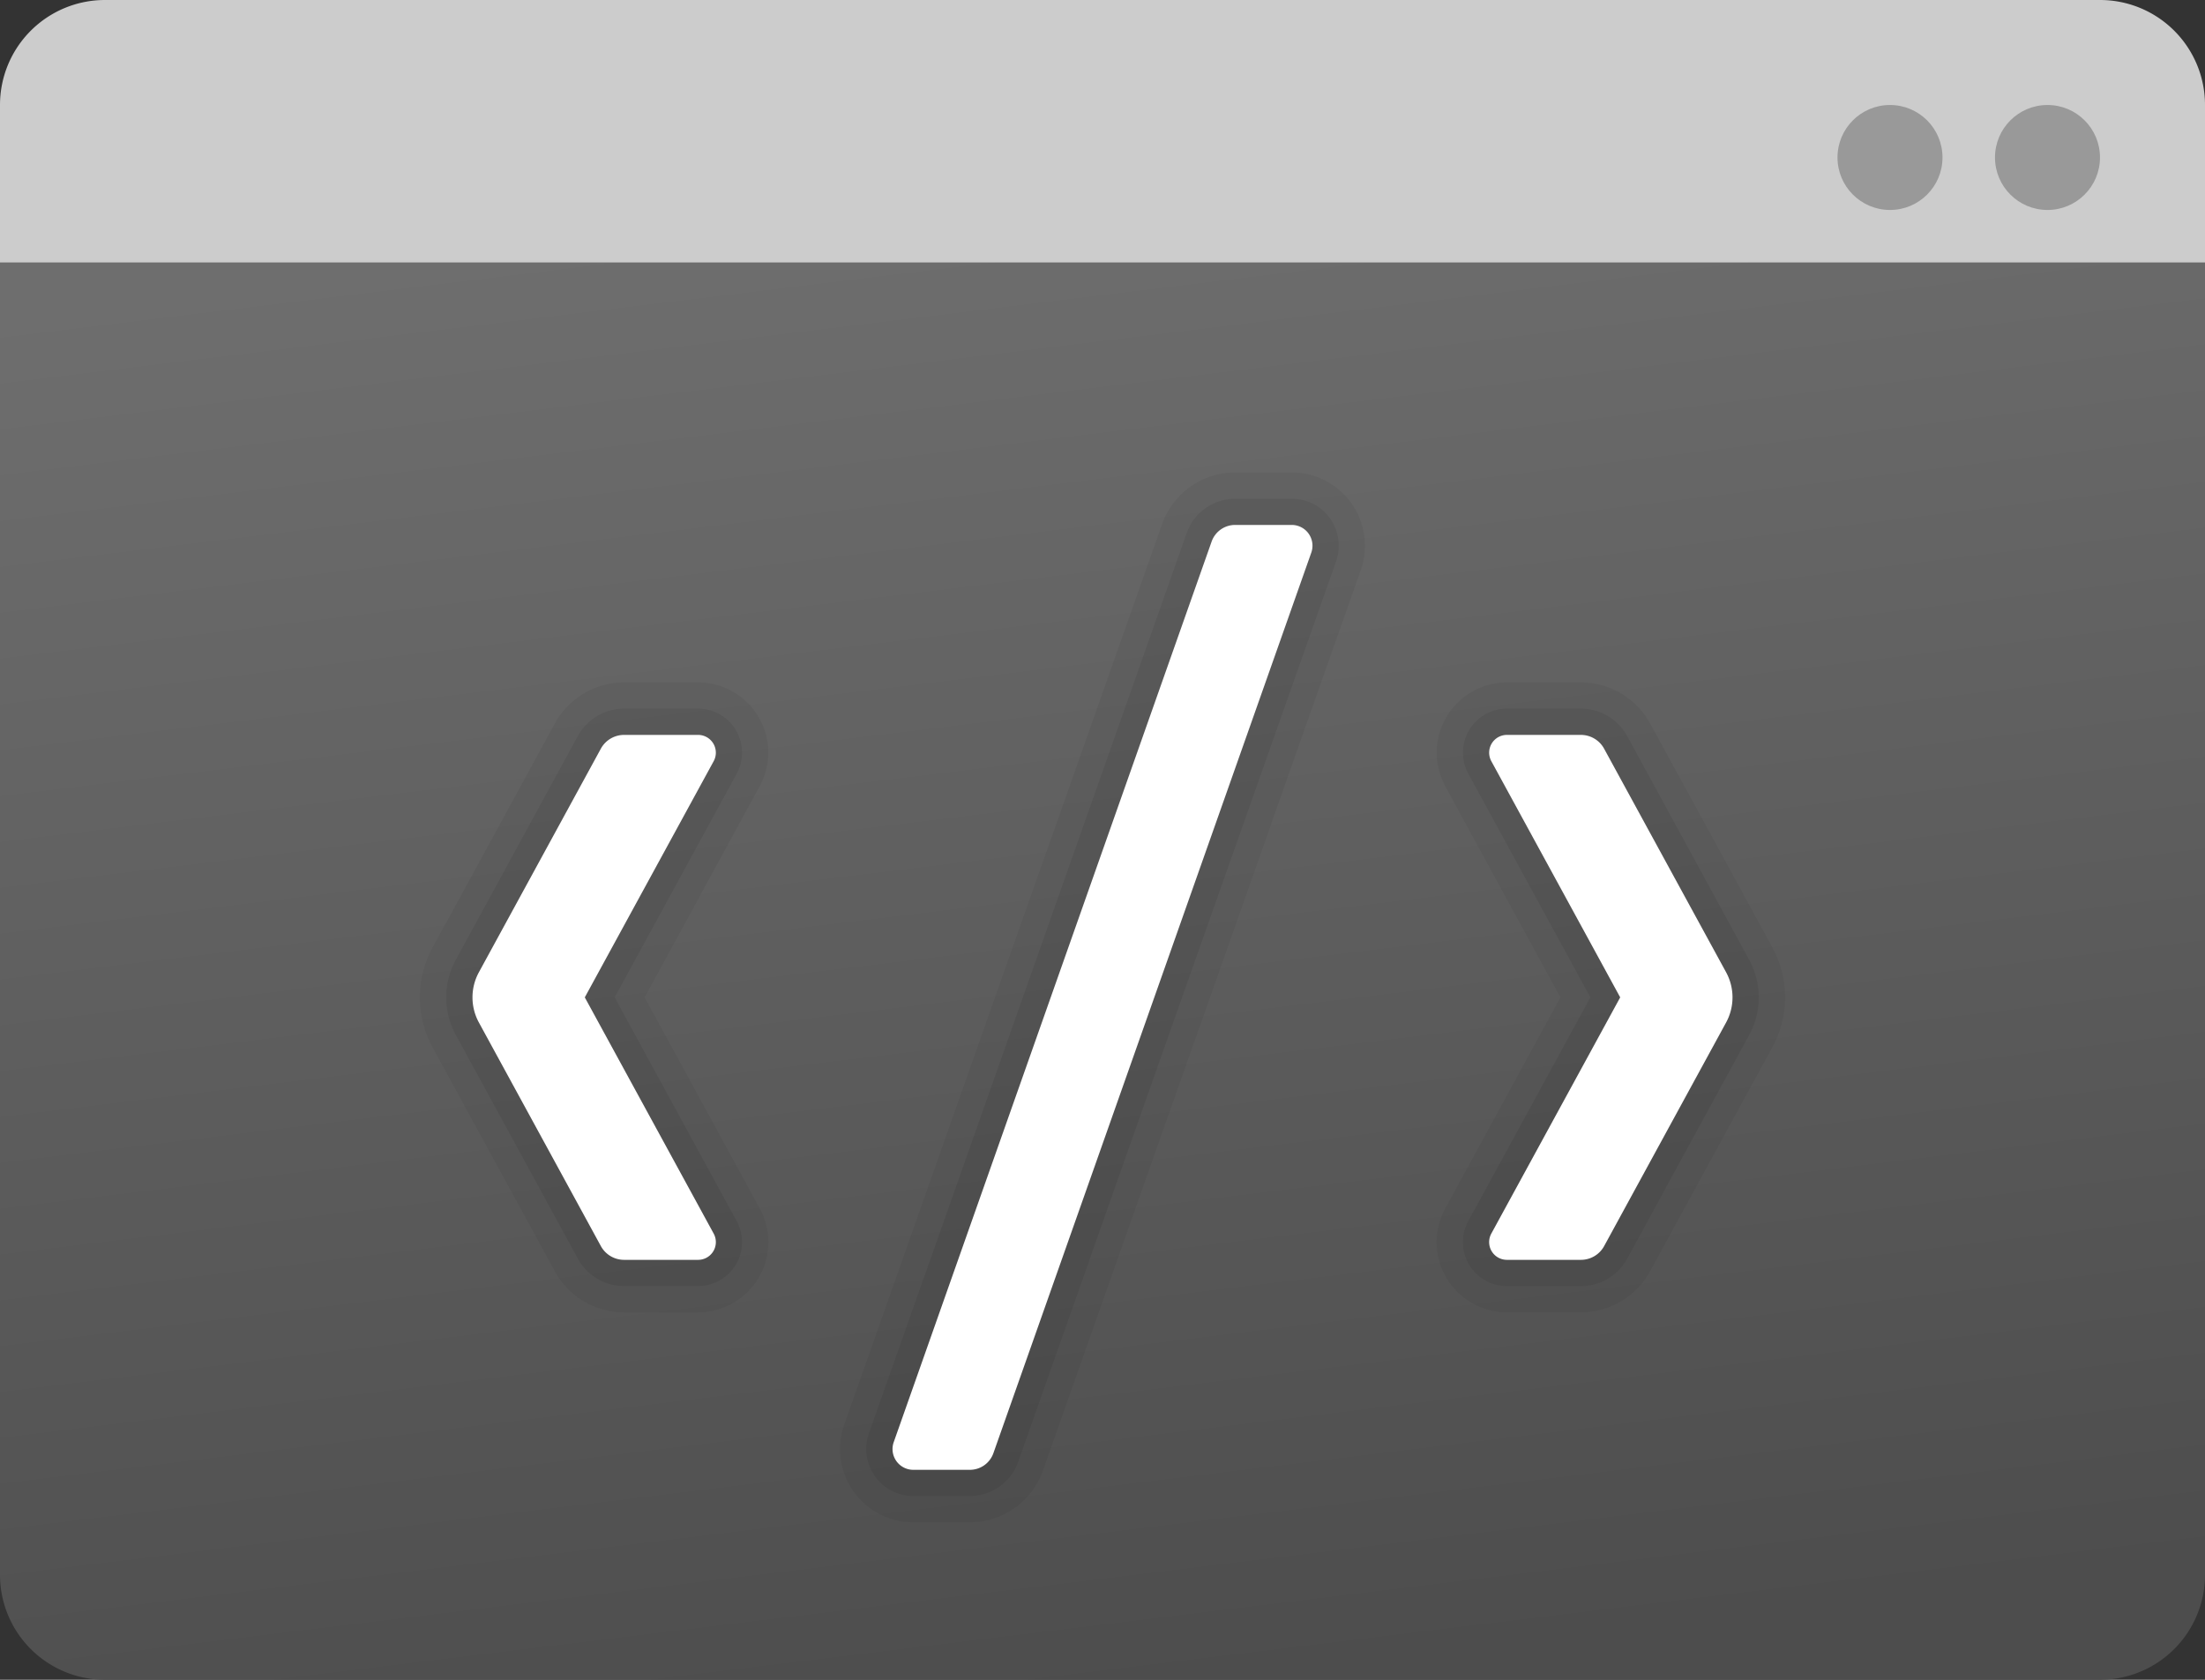 <svg xmlns="http://www.w3.org/2000/svg" xmlns:xlink="http://www.w3.org/1999/xlink" width="250" height="190.476" viewBox="0 0 250 190.476">
  <rect x="0" y="0" width="250" height="190.476" fill="#333333" stroke="none"/>
  <defs>
    <linearGradient id="linear-gradient" x1="0.402" y1="-0.042" x2="0.601" y2="0.994" gradientUnits="objectBoundingBox">
      <stop offset="0" stop-color="#6e6e6e"/>
      <stop offset="0.999" stop-color="#4d4d4d"/>
    </linearGradient>
  </defs>
  <g id="icons8_code" transform="translate(-3 -8)">
    <path id="路径_200" data-name="路径 200" d="M241.1,8A11.9,11.9,0,0,1,253,19.9V49.667H3V19.9A11.9,11.9,0,0,1,14.9,8Z" transform="translate(0)" fill="#ccc"/>
    <path id="路径_201" data-name="路径 201" d="M253,13H3V161.81a11.9,11.9,0,0,0,11.9,11.9H241.1a11.9,11.9,0,0,0,11.9-11.9Z" transform="translate(0 24.762)" fill="url(#linear-gradient)"/>
    <circle id="椭圆_22" data-name="椭圆 22" cx="5.952" cy="5.952" r="5.952" transform="translate(229.19 19.905)" fill="#999"/>
    <circle id="椭圆_23" data-name="椭圆 23" cx="5.952" cy="5.952" r="5.952" transform="translate(211.333 19.905)" fill="#999"/>
    <path id="路径_202" data-name="路径 202" d="M68.412,51.012,54.59,25.667A8.944,8.944,0,0,0,46.733,21H38.34a7.959,7.959,0,0,0-6.988,11.774l13.054,23.94L31.346,80.649a7.962,7.962,0,0,0,6.988,11.774h8.393a8.944,8.944,0,0,0,7.857-4.667L68.412,62.411A11.824,11.824,0,0,0,68.412,51.012Z" transform="translate(135.511 64.381)" opacity="0.05"/>
    <path id="路径_203" data-name="路径 203" d="M63.321,49.964,49.493,24.613A5.969,5.969,0,0,0,44.249,21.5H35.856a4.986,4.986,0,0,0-4.375,7.375L45.315,54.238,31.481,79.6a4.986,4.986,0,0,0,4.375,7.375h8.393a5.969,5.969,0,0,0,5.244-3.113L63.321,58.512A8.9,8.9,0,0,0,63.321,49.964Z" transform="translate(137.995 66.857)" opacity="0.07"/>
    <path id="路径_204" data-name="路径 204" d="M12.464,51.012,26.285,25.667A8.944,8.944,0,0,1,34.142,21h8.393a7.959,7.959,0,0,1,6.988,11.774L36.47,56.714l13.06,23.935a7.968,7.968,0,0,1-6.994,11.78H34.142a8.944,8.944,0,0,1-7.857-4.667L12.458,62.417A11.851,11.851,0,0,1,12.464,51.012Z" transform="translate(39.613 64.381)" opacity="0.05"/>
    <path id="路径_205" data-name="路径 205" d="M12.593,49.964,26.42,24.613A5.969,5.969,0,0,1,31.664,21.5h8.393a4.986,4.986,0,0,1,4.375,7.375L30.6,54.238,44.432,79.6a4.986,4.986,0,0,1-4.375,7.375H31.664a5.969,5.969,0,0,1-5.244-3.113L12.593,58.512A8.9,8.9,0,0,1,12.593,49.964Z" transform="translate(42.092 66.857)" opacity="0.07"/>
    <path id="路径_206" data-name="路径 206" d="M46.226,51.762,31.613,78.548a2.012,2.012,0,0,0,1.768,2.976h8.393a3,3,0,0,0,2.631-1.56L58.232,54.613a5.95,5.95,0,0,0,0-5.7L44.4,23.56A3,3,0,0,0,41.774,22H33.381a2.015,2.015,0,0,0-1.768,2.976Z" transform="translate(140.47 69.333)" fill="#fff"/>
    <path id="路径_207" data-name="路径 207" d="M24.733,51.762,39.346,78.548a2.012,2.012,0,0,1-1.768,2.976H29.186a3,3,0,0,1-2.631-1.56L12.727,54.613a5.95,5.95,0,0,1,0-5.7L26.555,23.56A3,3,0,0,1,29.186,22h8.393a2.015,2.015,0,0,1,1.768,2.976Z" transform="translate(44.57 69.333)" fill="#fff"/>
    <path id="路径_208" data-name="路径 208" d="M76.994,20.512h0A8.324,8.324,0,0,0,70.208,17H63.8a8.8,8.8,0,0,0-8.292,5.863L19.47,124.982A8.306,8.306,0,0,0,27.3,136.048h6.411a8.788,8.788,0,0,0,8.292-5.869L78.047,28.071A8.361,8.361,0,0,0,76.994,20.512Z" transform="translate(79.244 44.571)" opacity="0.05"/>
    <path id="路径_209" data-name="路径 209" d="M72.087,19.75a5.346,5.346,0,0,0-4.351-2.25H61.325a5.818,5.818,0,0,0-5.482,3.875L19.8,123.488a5.332,5.332,0,0,0,5.03,7.1h6.411a5.812,5.812,0,0,0,5.482-3.881L72.766,24.6A5.358,5.358,0,0,0,72.087,19.75Z" transform="translate(81.716 47.048)" opacity="0.07"/>
    <path id="路径_210" data-name="路径 210" d="M65.262,18H58.851a2.829,2.829,0,0,0-2.673,1.893L20.137,122.006a2.354,2.354,0,0,0,2.22,3.137h6.411a2.829,2.829,0,0,0,2.673-1.893L67.482,21.137A2.354,2.354,0,0,0,65.262,18Z" transform="translate(84.191 49.524)" fill="#fff"/>
  </g>
</svg>
